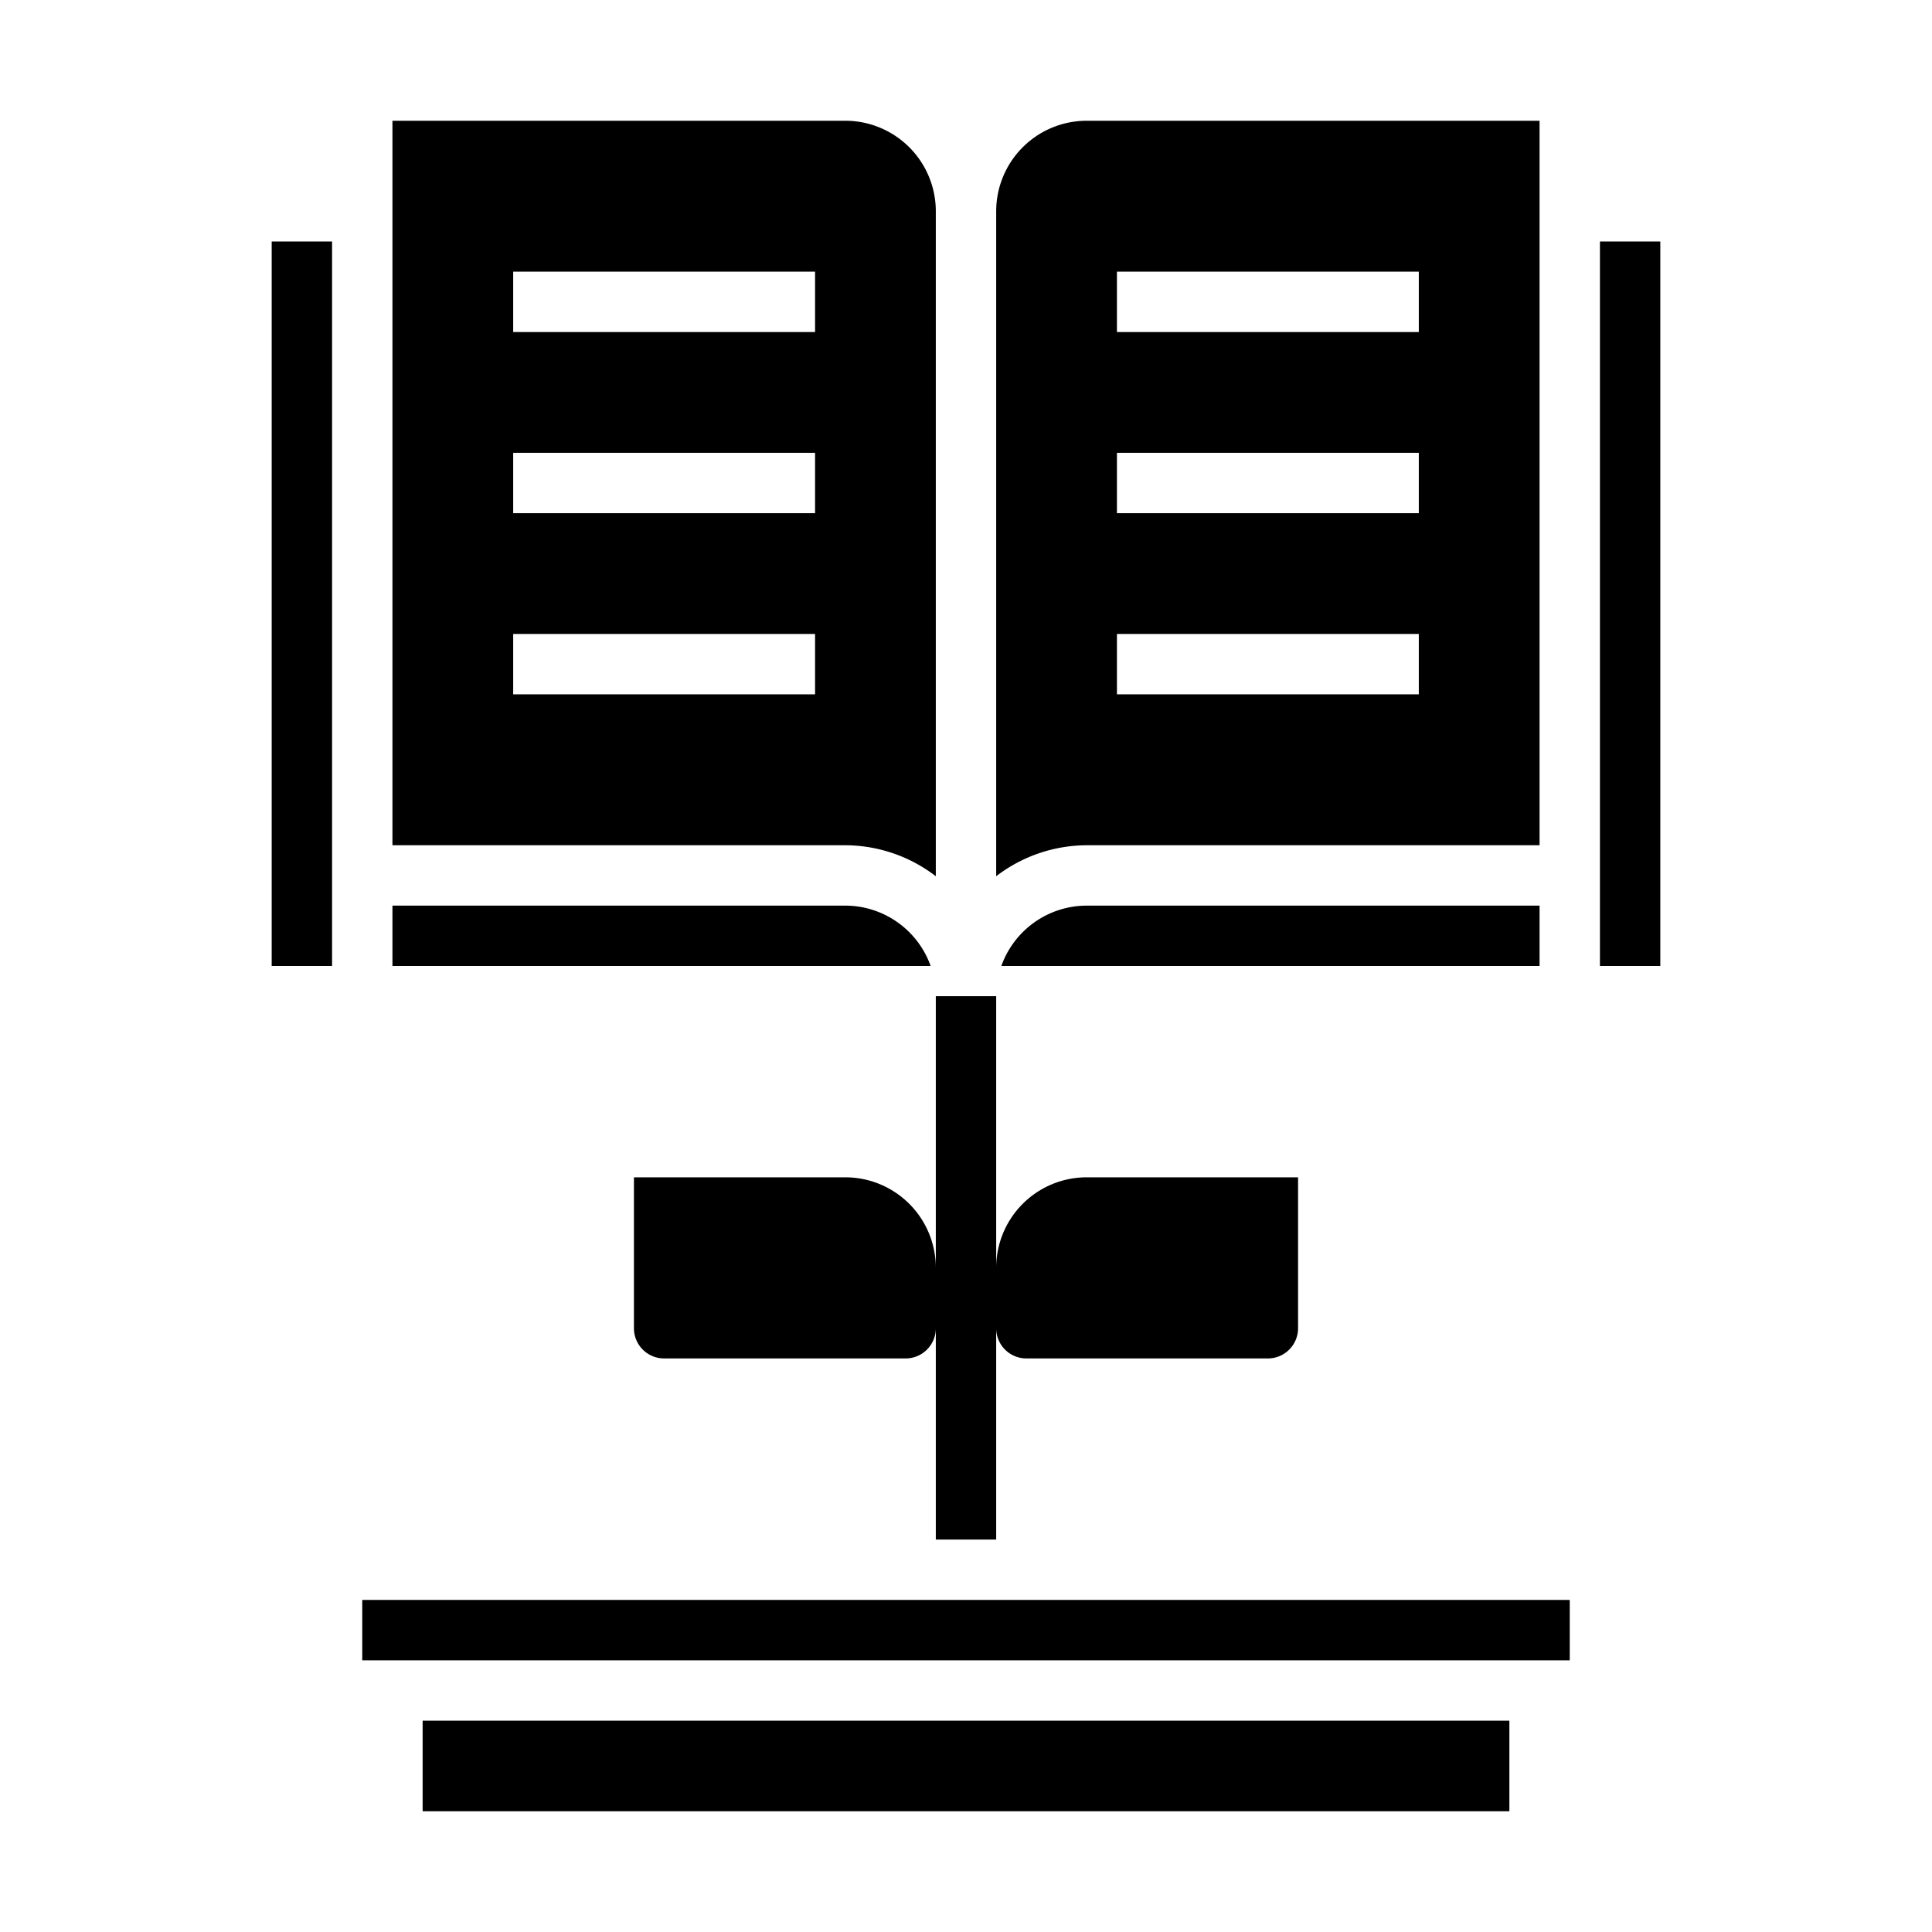 <svg xmlns="http://www.w3.org/2000/svg" viewBox="0 0 64 64" x="0px" y="0px"><g><path d="M31,29.026V7a3,3,0,0,0-3-3H13V28H28A4.948,4.948,0,0,1,31,29.026ZM27,23H17V21H27Zm0-6H17V15H27Zm0-6H17V9H27Z"></path><path d="M36,30a3.006,3.006,0,0,0-2.829,2H51V30Z"></path><path d="M13,32H30.829A3.006,3.006,0,0,0,28,30H13Z"></path><rect x="9" y="8" width="2" height="24"></rect><rect x="53" y="8" width="2" height="24"></rect><path d="M33,7V29.026A4.948,4.948,0,0,1,36,28H51V4H36A3,3,0,0,0,33,7Zm4,2H47v2H37Zm0,6H47v2H37Zm0,6H47v2H37Z"></path><path d="M36,39a3,3,0,0,0-3,3V33H31v9a3,3,0,0,0-3-3H21v5a1,1,0,0,0,1,1h8a1,1,0,0,0,1-1v7h2V44a1,1,0,0,0,1,1h8a1,1,0,0,0,1-1V39Z"></path><rect x="12" y="53" width="40" height="2"></rect><rect x="14" y="57" width="36" height="3"></rect></g></svg>
